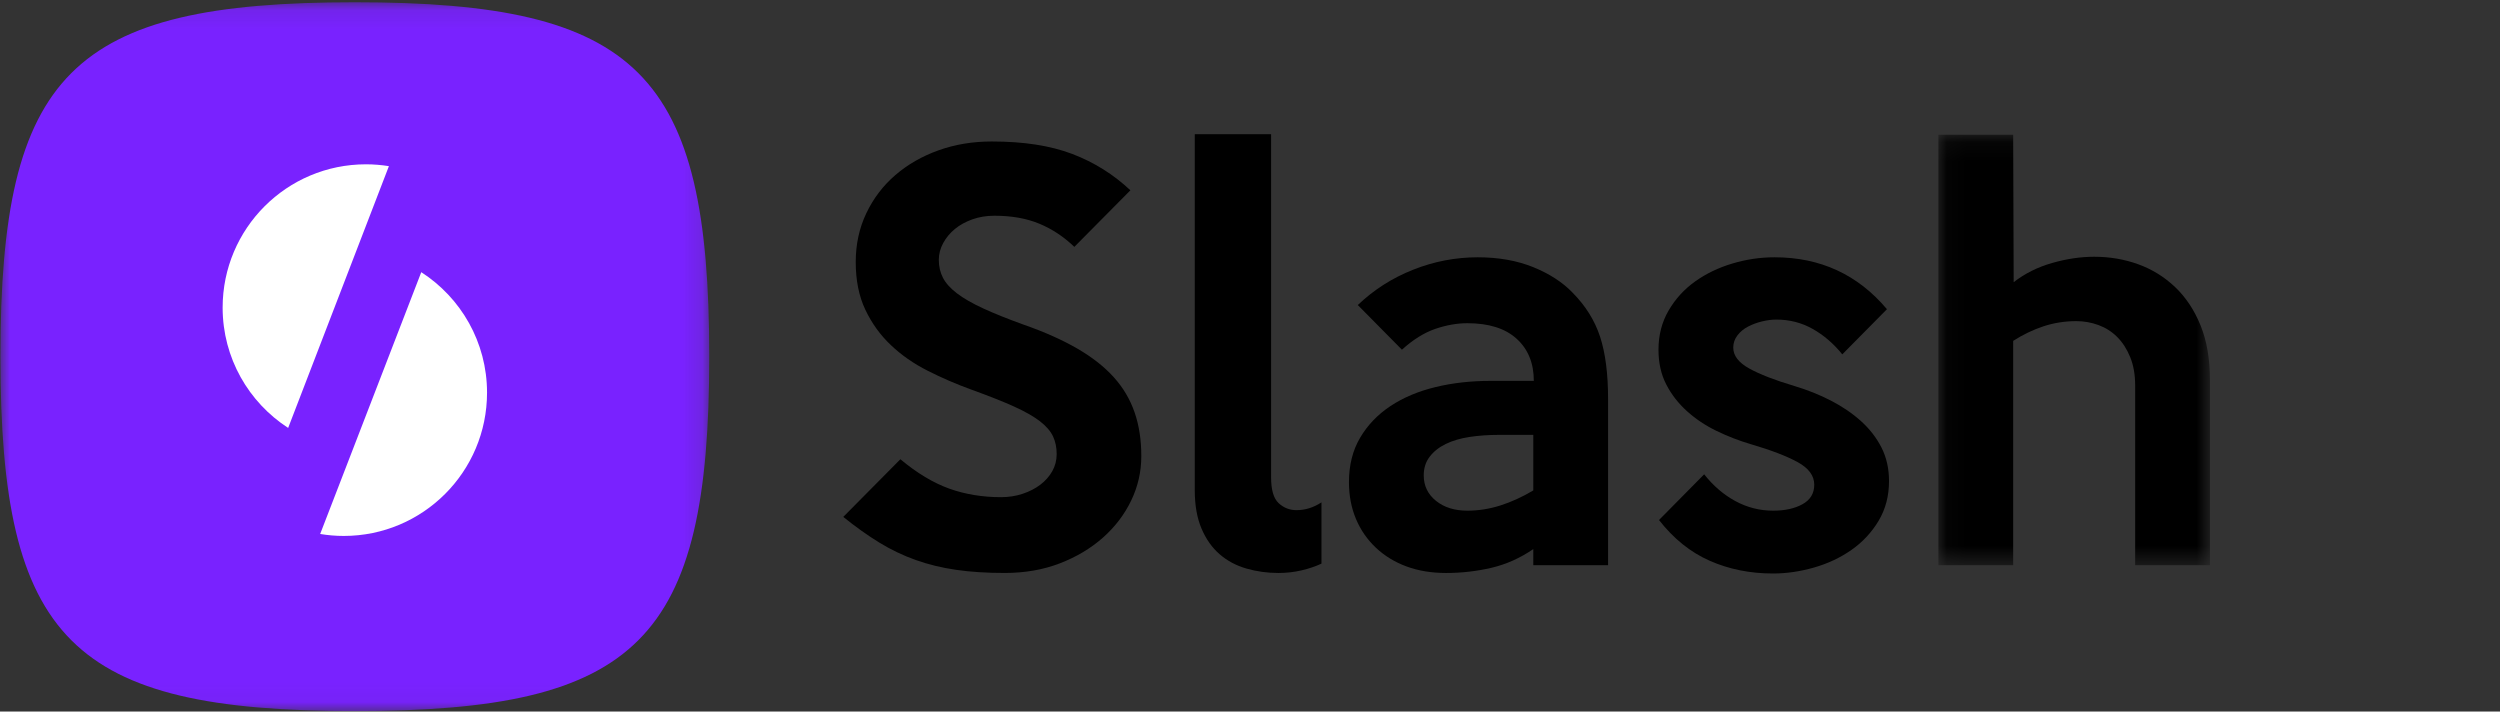 <?xml version="1.0" encoding="UTF-8"?>
<svg width="130px" height="37px" viewBox="0 0 130 37" version="1.1" xmlns="http://www.w3.org/2000/svg" xmlns:xlink="http://www.w3.org/1999/xlink">
    <rect x="0" y="0" width="130" height="37" fill="#333333" stroke="none"/>
    <!-- Generator: Sketch 55.2 (78181) - https://sketchapp.com -->
    <title>Brand/Logo Dark</title>
    <desc>Created with Sketch.</desc>
    <defs>
        <polygon id="path-1" points="9.427546e-05 0.097 36.859 0.097 36.859 36.956 9.427546e-05 36.956"></polygon>
        <polygon id="path-3" points="0.07 0.114 14.192 0.114 14.192 22.497 0.07 22.497"></polygon>
    </defs>
    <g id="Brand/Logo-Dark" stroke="none" stroke-width="1" fill="none" fill-rule="evenodd">
        <g id="Brand/Icon-Purple">
            <g id="v3" transform="translate(0.022, -0.072)">
                <g id="Group-3" transform="translate(0, 0.092)">
                    <mask id="mask-2" fill="white">
                        <use xlink:href="#path-1"></use>
                    </mask>
                    <g id="Clip-2"></g>
                    <path d="M18.43,0.097 L18.43,0.097 C33.173,0.097 36.859,3.783 36.859,18.526 C36.859,33.27 33.173,36.956 18.43,36.956 C3.686,36.956 9.427546e-05,33.27 9.427546e-05,18.526 C9.427546e-05,3.783 3.686,0.097 18.43,0.097 L18.43,-2.296" id="Fill-1" fill="#7922FF" mask="url(#mask-2)"></path>
                </g>
                <path d="M11.555,16.068 C11.555,18.691 12.913,20.997 14.962,22.324 L20.201,8.712 C19.812,8.65 19.413,8.616 19.007,8.616 C14.891,8.616 11.555,11.952 11.555,16.068" id="Fill-4" fill="#FFFFFF"></path>
                <path d="M25.304,20.49 C25.304,17.861 23.941,15.551 21.884,14.225 L16.627,27.839 C17.026,27.905 17.435,27.941 17.852,27.941 C21.968,27.941 25.304,24.605 25.304,20.49" id="Fill-6" fill="#FFFFFF"></path>
            </g>
        </g>
        <g id="type2" transform="translate(43, 6.5)">
            <path d="M16.348,17.219 C16.348,18.029 16.173,18.799 15.822,19.528 C15.471,20.257 14.98,20.901 14.35,21.459 C13.72,22.017 12.973,22.462 12.109,22.795 C11.245,23.128 10.291,23.294 9.247,23.294 C8.311,23.294 7.469,23.241 6.723,23.132 C5.975,23.025 5.273,22.854 4.617,22.62 C3.959,22.386 3.329,22.084 2.726,21.715 C2.123,21.346 1.498,20.901 0.85,20.379 L3.82,17.381 C4.684,18.102 5.53,18.61 6.358,18.907 C7.186,19.204 8.086,19.353 9.058,19.353 C9.454,19.353 9.828,19.294 10.179,19.177 C10.53,19.06 10.836,18.903 11.097,18.705 C11.357,18.507 11.564,18.273 11.718,18.003 C11.87,17.733 11.947,17.436 11.947,17.112 C11.947,16.77 11.884,16.464 11.758,16.194 C11.632,15.924 11.407,15.663 11.083,15.41 C10.759,15.159 10.309,14.902 9.733,14.641 C9.157,14.38 8.419,14.088 7.519,13.763 C6.727,13.476 5.966,13.147 5.238,12.778 C4.508,12.409 3.869,11.964 3.321,11.441 C2.771,10.92 2.33,10.307 1.997,9.605 C1.664,8.903 1.498,8.076 1.498,7.121 C1.498,6.203 1.682,5.357 2.051,4.583 C2.42,3.81 2.924,3.148 3.564,2.599 C4.202,2.05 4.949,1.623 5.804,1.316 C6.659,1.01 7.582,0.857 8.572,0.857 C10.228,0.857 11.623,1.073 12.757,1.505 C13.891,1.937 14.899,2.568 15.781,3.395 L12.865,6.338 C12.325,5.816 11.722,5.416 11.056,5.137 C10.39,4.858 9.607,4.718 8.707,4.718 C8.293,4.718 7.911,4.782 7.56,4.907 C7.209,5.033 6.907,5.2 6.655,5.407 C6.403,5.614 6.2,5.857 6.048,6.136 C5.895,6.415 5.818,6.708 5.818,7.013 C5.818,7.356 5.89,7.666 6.034,7.945 C6.178,8.224 6.421,8.494 6.763,8.755 C7.105,9.016 7.56,9.277 8.127,9.538 C8.694,9.799 9.4,10.083 10.246,10.388 C11.326,10.766 12.253,11.181 13.027,11.63 C13.801,12.08 14.431,12.575 14.917,13.116 C15.403,13.655 15.763,14.263 15.997,14.938 C16.231,15.613 16.348,16.374 16.348,17.219" id="Fill-8" fill="#000000"></path>
            <path d="M25.716,22.809 C25.41,22.952 25.064,23.069 24.677,23.16 C24.29,23.25 23.889,23.295 23.475,23.295 C22.899,23.295 22.346,23.218 21.815,23.065 C21.284,22.912 20.82,22.665 20.424,22.323 C20.028,21.981 19.713,21.535 19.479,20.986 C19.245,20.437 19.128,19.776 19.128,19.002 L19.128,0.479 L23.097,0.479 L23.097,18.326 C23.097,18.974 23.228,19.42 23.489,19.663 C23.75,19.906 24.06,20.028 24.42,20.028 C24.87,20.028 25.302,19.893 25.716,19.623 L25.716,22.809 Z" id="Fill-10" fill="#000000"></path>
            <path d="M36.731,19.002 L36.731,16.113 L34.949,16.113 C34.409,16.113 33.901,16.149 33.424,16.22 C32.947,16.293 32.533,16.414 32.182,16.585 C31.831,16.756 31.552,16.977 31.345,17.247 C31.138,17.516 31.034,17.84 31.034,18.219 C31.034,18.759 31.246,19.2 31.669,19.542 C32.092,19.884 32.636,20.055 33.302,20.055 C33.878,20.055 34.45,19.965 35.017,19.785 C35.584,19.605 36.155,19.344 36.731,19.002 L36.731,19.002 Z M40.62,22.89 L36.731,22.89 L36.731,22.053 C36.047,22.521 35.323,22.845 34.558,23.025 C33.793,23.204 33.005,23.295 32.195,23.295 C31.439,23.295 30.755,23.182 30.143,22.957 C29.531,22.732 29,22.408 28.55,21.985 C28.1,21.562 27.754,21.063 27.511,20.487 C27.268,19.911 27.146,19.272 27.146,18.57 C27.146,17.688 27.339,16.918 27.727,16.261 C28.114,15.604 28.64,15.055 29.306,14.614 C29.972,14.173 30.751,13.845 31.642,13.629 C32.533,13.412 33.492,13.305 34.518,13.305 L36.758,13.305 C36.758,12.387 36.462,11.658 35.867,11.117 C35.273,10.577 34.418,10.307 33.302,10.307 C32.762,10.307 32.204,10.407 31.628,10.604 C31.052,10.803 30.476,11.163 29.9,11.684 L27.605,9.362 C28.433,8.571 29.391,7.958 30.481,7.526 C31.57,7.094 32.69,6.879 33.842,6.879 C34.922,6.879 35.884,7.05 36.727,7.391 C37.57,7.734 38.251,8.174 38.77,8.714 C39.449,9.399 39.927,10.164 40.204,11.01 C40.481,11.856 40.62,12.936 40.62,14.249 L40.62,22.89 Z" id="Fill-12" fill="#000000"></path>
            <path d="M55.229,18.516 C55.229,19.29 55.048,19.978 54.688,20.581 C54.327,21.184 53.857,21.688 53.28,22.093 C52.703,22.498 52.053,22.804 51.332,23.011 C50.61,23.218 49.898,23.322 49.194,23.322 C48.004,23.322 46.907,23.101 45.906,22.66 C44.905,22.219 44.026,21.513 43.268,20.541 L45.617,18.164 C46.085,18.759 46.625,19.222 47.237,19.555 C47.849,19.888 48.506,20.055 49.208,20.055 C49.819,20.055 50.328,19.942 50.733,19.717 C51.138,19.492 51.341,19.155 51.341,18.705 C51.341,18.237 51.053,17.845 50.477,17.53 C49.901,17.215 49.091,16.905 48.047,16.599 C47.435,16.419 46.841,16.189 46.265,15.91 C45.688,15.631 45.176,15.289 44.726,14.884 C44.276,14.479 43.916,14.016 43.646,13.493 C43.376,12.972 43.241,12.369 43.241,11.684 C43.241,10.928 43.417,10.249 43.768,9.646 C44.12,9.043 44.58,8.539 45.148,8.134 C45.717,7.729 46.362,7.418 47.084,7.203 C47.805,6.986 48.536,6.879 49.276,6.879 C51.657,6.879 53.606,7.779 55.121,9.578 L52.799,11.927 C52.349,11.37 51.836,10.928 51.26,10.604 C50.684,10.28 50.054,10.118 49.37,10.118 C49.136,10.118 48.888,10.15 48.627,10.213 C48.366,10.276 48.123,10.366 47.898,10.483 C47.673,10.6 47.489,10.753 47.345,10.942 C47.201,11.131 47.129,11.343 47.129,11.576 C47.129,11.991 47.403,12.351 47.952,12.657 C48.501,12.963 49.289,13.269 50.315,13.574 C50.981,13.773 51.611,14.025 52.205,14.331 C52.799,14.637 53.321,14.992 53.771,15.397 C54.221,15.802 54.576,16.261 54.838,16.774 C55.098,17.287 55.229,17.868 55.229,18.516" id="Fill-14" fill="#000000"></path>
            <g id="Group-18" transform="translate(57.726, 0.392)">
                <mask id="mask-4" fill="white">
                    <use xlink:href="#path-3"></use>
                </mask>
                <g id="Clip-17"></g>
                <path d="M14.192,22.497 L10.303,22.497 L10.303,13.155 C10.303,12.598 10.218,12.107 10.046,11.684 C9.874,11.261 9.648,10.91 9.368,10.631 C9.088,10.352 8.762,10.145 8.392,10.01 C8.021,9.875 7.637,9.807 7.239,9.807 C6.643,9.807 6.073,9.898 5.531,10.077 C4.989,10.257 4.465,10.509 3.959,10.833 L3.959,22.497 L0.07,22.497 L0.07,0.114 L3.959,0.114 L3.985,7.782 C4.561,7.333 5.227,6.999 5.984,6.783 C6.739,6.567 7.469,6.459 8.171,6.459 C8.981,6.459 9.746,6.59 10.465,6.851 C11.185,7.112 11.824,7.508 12.383,8.039 C12.94,8.57 13.382,9.236 13.706,10.037 C14.03,10.838 14.192,11.788 14.192,12.885 L14.192,22.497 Z" id="Fill-16" fill="#000000" mask="url(#mask-4)"></path>
            </g>
        </g>
    </g>
</svg>